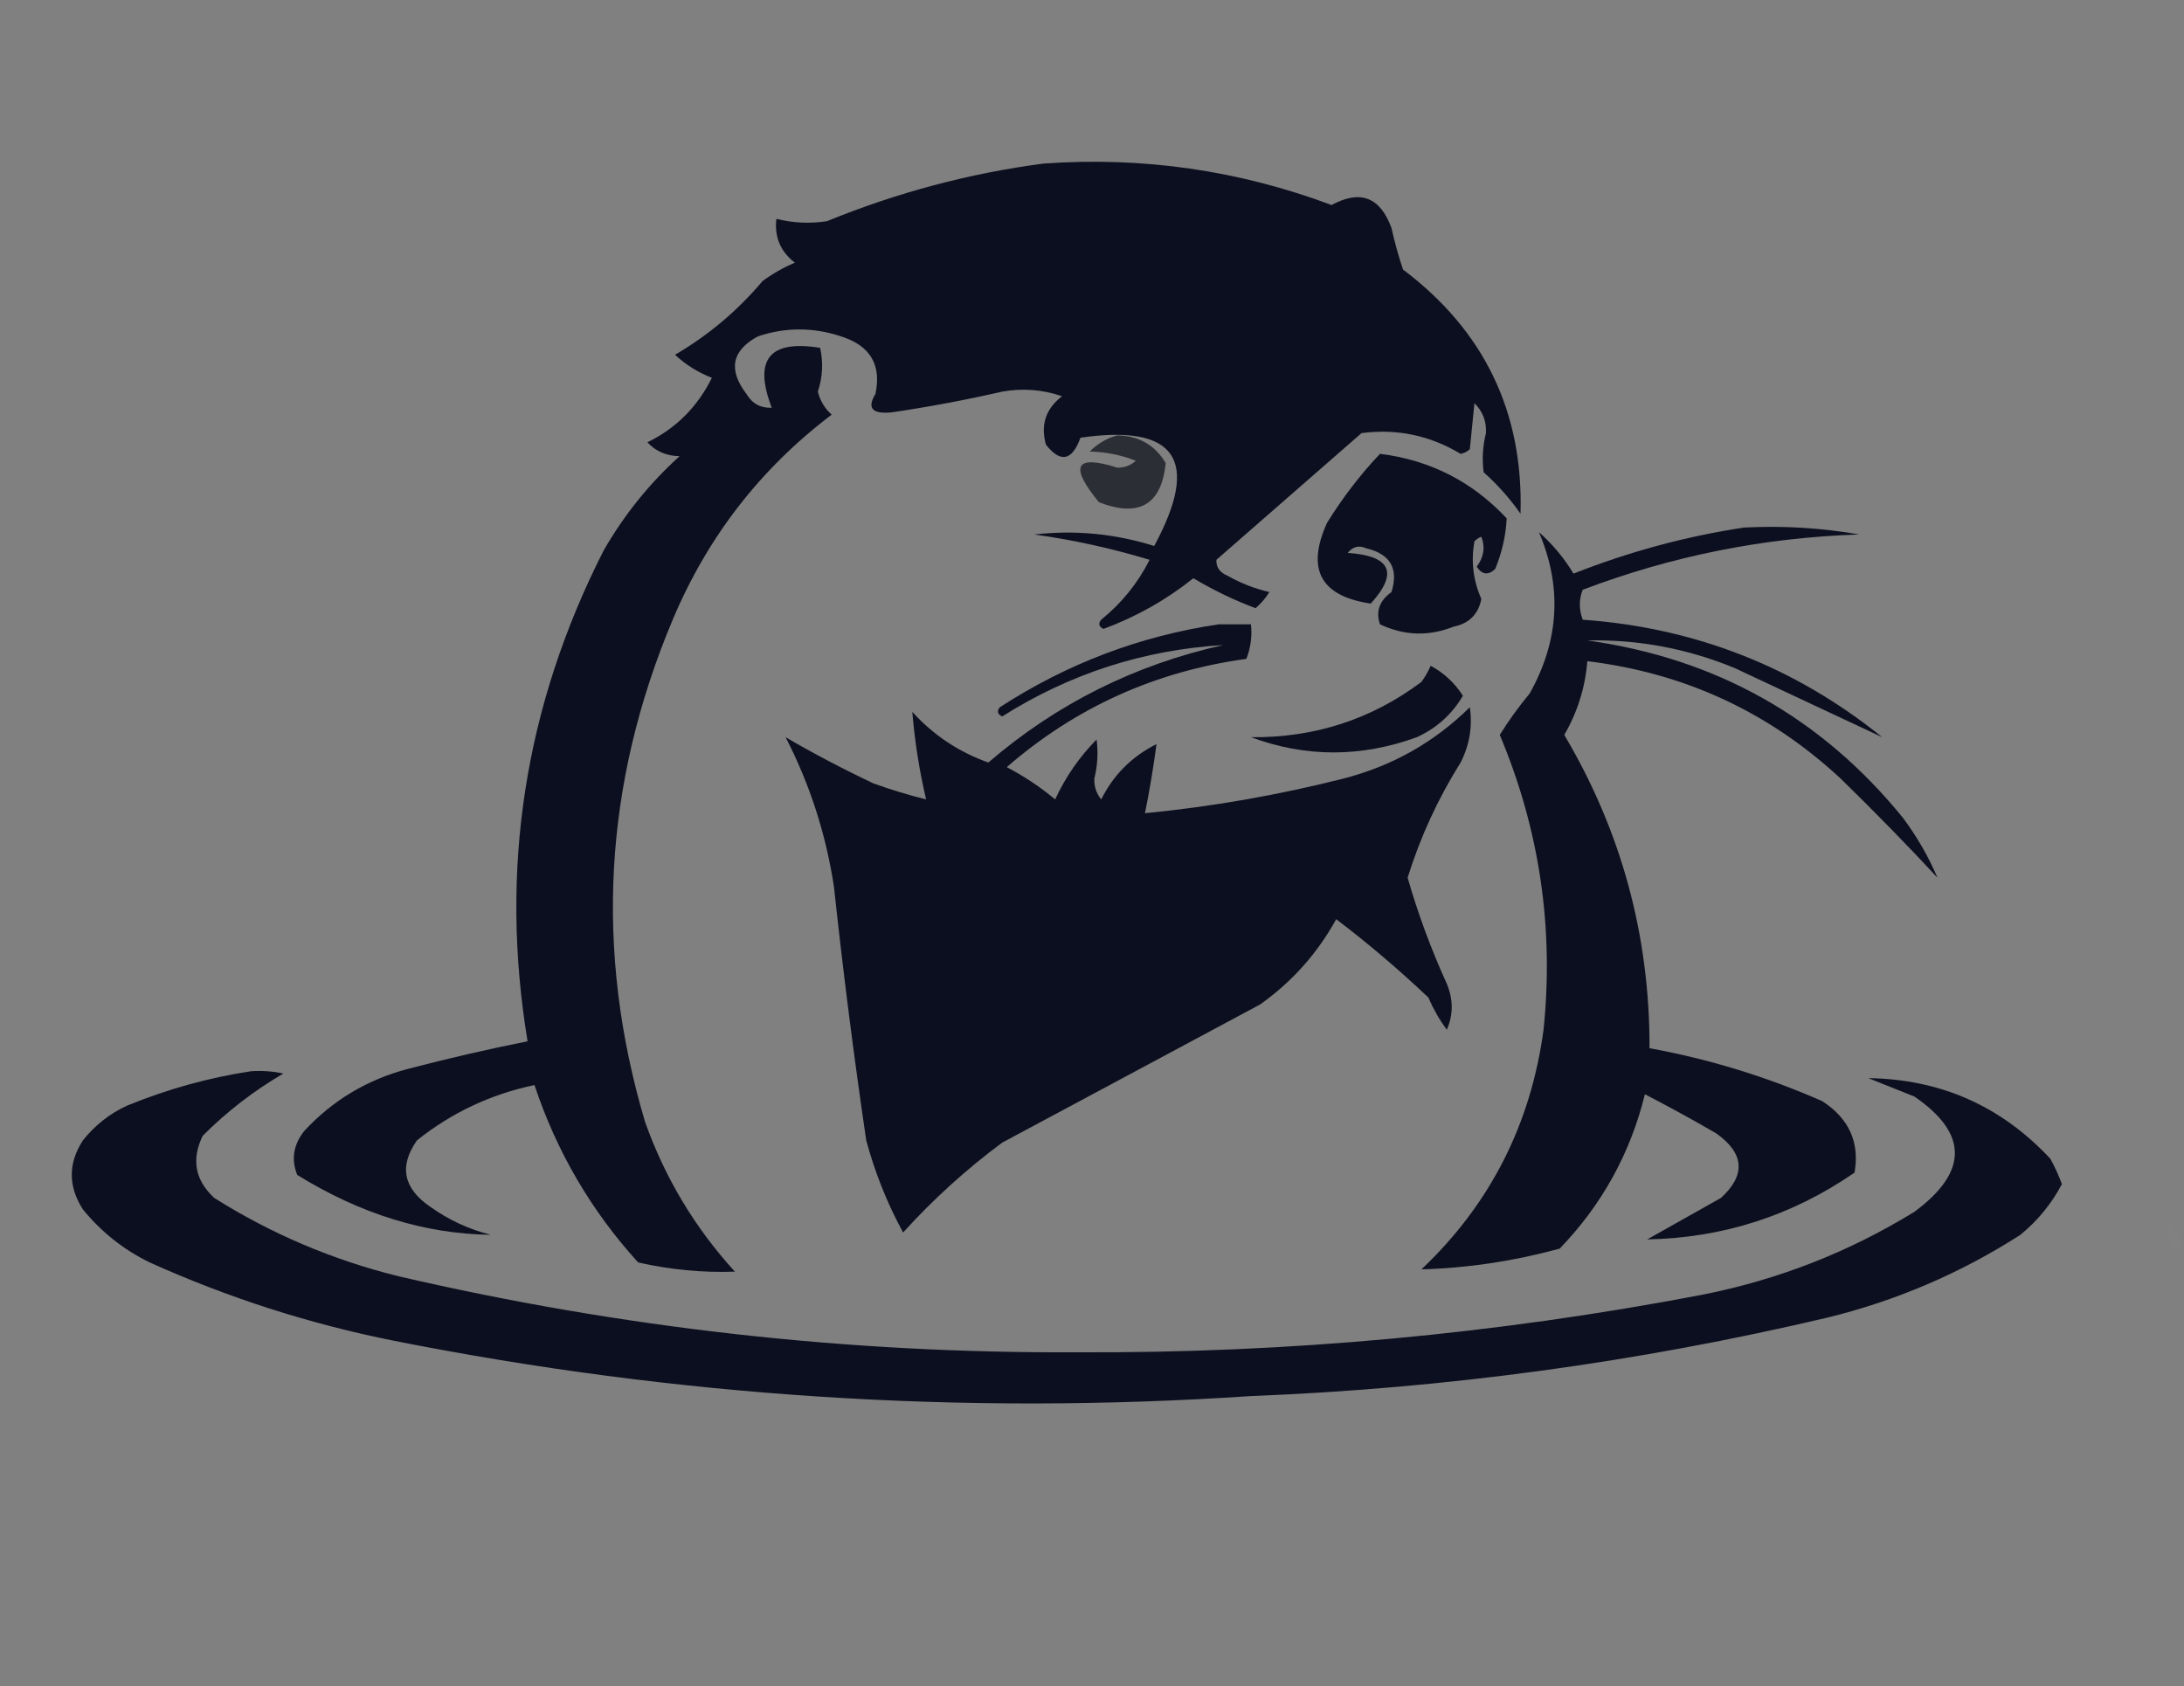 <?xml version="1.0" encoding="UTF-8"?>
<!DOCTYPE svg PUBLIC "-//W3C//DTD SVG 1.1//EN" "http://www.w3.org/Graphics/SVG/1.1/DTD/svg11.dtd">
<svg xmlns="http://www.w3.org/2000/svg" version="1.1" width="474px" height="366px" style="shape-rendering:geometricPrecision; text-rendering:geometricPrecision; image-rendering:optimizeQuality; fill-rule:evenodd; clip-rule:evenodd" xmlns:xlink="http://www.w3.org/1999/xlink">
<rect width="100%" height="100%" fill="#808080" stroke="none"/>
<g><path style="opacity:1" fill="#0c0f1f" d="M 226.5,35.5 C 248.021,33.96 268.854,36.96 289,44.5C 295.222,41.108 299.555,42.774 302,49.5C 302.679,52.55 303.512,55.55 304.5,58.5C 322.152,71.802 330.652,89.469 330,111.5C 327.705,108.203 325.038,105.203 322,102.5C 321.63,99.662 321.797,96.829 322.5,94C 322.637,91.444 321.804,89.278 320,87.5C 319.667,90.833 319.333,94.167 319,97.5C 318.439,98.022 317.772,98.355 317,98.5C 310.33,94.496 303.164,92.996 295.5,94C 285,103.167 274.5,112.333 264,121.5C 263.911,123.113 264.745,124.28 266.5,125C 269.334,126.6 272.334,127.766 275.5,128.5C 274.687,129.814 273.687,130.981 272.5,132C 267.931,130.301 263.431,128.135 259,125.5C 253.131,130.184 246.631,133.851 239.5,136.5C 238.479,135.998 238.312,135.332 239,134.5C 243.448,130.89 246.948,126.557 249.5,121.5C 241.316,119.024 232.982,117.191 224.5,116C 233.355,115.001 242.021,115.834 250.5,118.5C 260.595,99.827 255.261,91.994 234.5,95C 232.667,100.028 230.167,100.528 227,96.5C 225.798,92.207 226.965,88.707 230.5,86C 226.259,84.543 221.926,84.209 217.5,85C 209.556,86.82 201.556,88.32 193.5,89.5C 189.283,89.914 188.116,88.58 190,85.5C 191.351,79.156 188.851,74.989 182.5,73C 176.5,71 170.5,71 164.5,73C 158.821,76.061 157.987,80.228 162,85.5C 163.264,87.607 165.097,88.607 167.5,88.5C 163.476,78.027 166.976,73.694 178,75.5C 178.703,78.713 178.536,81.879 177.5,85C 177.99,86.982 178.99,88.649 180.5,90C 165.056,101.694 153.556,116.528 146,134.5C 131.001,170.149 129.001,206.483 140,243.5C 144.335,255.677 150.835,266.511 159.5,276C 152.437,276.243 145.437,275.576 138.5,274C 128.31,262.794 120.81,249.961 116,235.5C 106.528,237.488 98.028,241.488 90.5,247.5C 86.53,253.146 87.53,257.979 93.5,262C 97.443,264.804 101.777,266.804 106.5,268C 92.201,267.814 78.201,263.48 64.5,255C 63.17,251.632 63.67,248.465 66,245.5C 72.156,238.836 79.656,234.336 88.5,232C 97.132,229.741 105.798,227.741 114.5,226C 108.346,188.756 113.846,153.256 131,119.5C 135.442,111.765 140.942,104.932 147.5,99C 144.692,98.981 142.359,97.981 140.5,96C 146.701,92.987 151.368,88.32 154.5,82C 151.497,80.834 148.83,79.167 146.5,77C 153.712,72.794 160.045,67.461 165.5,61C 167.67,59.414 170.004,58.08 172.5,57C 169.38,54.592 168.047,51.426 168.5,47.5C 172.131,48.412 175.797,48.579 179.5,48C 194.749,41.773 210.415,37.606 226.5,35.5 Z"/></g>
<g><path style="opacity:1" fill="#2b2e34" d="M 242.5,94.5 C 247.166,94.579 250.666,96.579 253,100.5C 252.078,109.554 247.245,112.388 238.5,109C 232.019,101.102 233.352,98.602 242.5,101.5C 244.067,101.523 245.4,101.023 246.5,100C 243.362,98.756 240.028,98.089 236.5,98C 238.257,96.251 240.257,95.084 242.5,94.5 Z"/></g>
<g><path style="opacity:1" fill="#0c0f1f" d="M 299.5,98.5 C 310.362,99.847 319.528,104.514 327,112.5C 326.817,116.238 325.984,119.905 324.5,123.5C 322.983,124.911 321.649,124.744 320.5,123C 322.05,120.905 322.383,118.738 321.5,116.5C 320.914,116.709 320.414,117.043 320,117.5C 319.226,121.812 319.726,125.978 321.5,130C 320.847,133.32 318.847,135.32 315.5,136C 310.083,138.151 304.75,137.985 299.5,135.5C 298.544,132.707 299.378,130.373 302,128.5C 303.58,123.404 301.746,120.237 296.5,119C 294.926,118.301 293.593,118.635 292.5,120C 301.887,120.646 303.554,124.313 297.5,131C 286.614,129.395 283.447,123.562 288,113.5C 291.38,108.032 295.214,103.032 299.5,98.5 Z"/></g>
<g><path style="opacity:1" fill="#0c0f1f" d="M 378.5,114.5 C 386.943,114.062 395.277,114.562 403.5,116C 382.813,116.671 362.813,120.671 343.5,128C 342.667,130.081 342.667,132.248 343.5,134.5C 367.908,136.243 389.575,144.743 408.5,160C 397.977,155.076 387.31,150.076 376.5,145C 366.215,140.76 355.548,138.76 344.5,139C 372.492,142.906 395.325,155.74 413,177.5C 416.019,181.539 418.519,185.872 420.5,190.5C 414.074,183.564 407.074,176.397 399.5,169C 383.963,154.566 365.629,146.066 344.5,143.5C 344.044,149.202 342.377,154.535 339.5,159.5C 351.901,180.436 358.068,203.102 358,227.5C 370.936,229.86 383.436,233.693 395.5,239C 401.304,242.762 403.637,247.929 402.5,254.5C 388.946,263.851 373.946,268.685 357.5,269C 362.833,266 368.167,263 373.5,260C 378.934,255.026 378.601,250.359 372.5,246C 367.414,243.04 362.247,240.206 357,237.5C 353.828,250.347 347.661,261.513 338.5,271C 328.489,273.727 318.489,275.227 308.5,275.5C 323.391,261.387 332.224,244.054 335,223.5C 337.287,201.344 334.121,180.011 325.5,159.5C 327.439,156.385 329.606,153.385 332,150.5C 338.409,139.043 339.076,127.376 334,115.5C 336.977,118.131 339.477,121.131 341.5,124.5C 353.574,119.734 365.907,116.401 378.5,114.5 Z"/></g>
<g><path style="opacity:1" fill="#0c0f1f" d="M 264.5,135.5 C 266.833,135.5 269.167,135.5 271.5,135.5C 271.768,138.119 271.435,140.619 270.5,143C 250.776,145.698 233.443,153.531 218.5,166.5C 222.258,168.461 225.758,170.795 229,173.5C 231.273,168.606 234.273,164.273 238,160.5C 238.37,163.338 238.203,166.171 237.5,169C 237.454,170.728 237.954,172.228 239,173.5C 241.667,168.167 245.667,164.167 251,161.5C 250.345,166.472 249.512,171.472 248.5,176.5C 263.014,175.081 277.347,172.581 291.5,169C 302.111,166.281 311.277,161.114 319,153.5C 319.611,157.682 318.944,161.682 317,165.5C 312.077,173.345 308.244,181.678 305.5,190.5C 307.764,198.364 310.597,206.031 314,213.5C 315.423,216.926 315.423,220.26 314,223.5C 312.414,221.33 311.08,218.996 310,216.5C 303.627,210.458 296.96,204.792 290,199.5C 285.927,206.908 280.427,213.075 273.5,218C 254.833,228 236.167,238 217.5,248C 209.735,253.761 202.569,260.261 196,267.5C 192.556,261.175 189.89,254.508 188,247.5C 185.307,229.216 182.974,210.883 181,192.5C 179.269,181.067 175.769,170.234 170.5,160C 176.497,163.504 182.83,166.837 189.5,170C 193.305,171.38 197.138,172.547 201,173.5C 199.529,167.271 198.529,160.938 198,154.5C 202.553,159.531 208.053,163.198 214.5,165.5C 229.289,152.772 246.289,144.272 265.5,140C 248.209,141.041 232.209,146.208 217.5,155.5C 216.479,154.998 216.312,154.332 217,153.5C 231.589,144.029 247.422,138.029 264.5,135.5 Z"/></g>
<g><path style="opacity:1" fill="#0c0f1f" d="M 310.5,144.5 C 313.366,146.038 315.7,148.204 317.5,151C 315.125,155.04 311.792,158.04 307.5,160C 295.401,164.408 283.401,164.408 271.5,160C 285.274,160.146 297.607,156.146 308.5,148C 309.305,146.887 309.972,145.721 310.5,144.5 Z"/></g>
<g><path style="opacity:1" fill="#0c0f1f" d="M 54.5,232.5 C 56.857,232.337 59.19,232.503 61.5,233C 55.096,236.735 49.263,241.235 44,246.5C 41.496,251.646 42.329,256.146 46.5,260C 58.877,267.796 72.21,273.463 86.5,277C 135.002,288.258 184.169,293.758 234,293.5C 279.585,293.715 324.752,289.549 369.5,281C 385.973,277.735 401.306,271.735 415.5,263C 427.195,254.354 427.195,246.021 415.5,238C 412.167,236.667 408.833,235.333 405.5,234C 421.16,234.22 434.327,240.053 445,251.5C 445.97,253.274 446.804,255.107 447.5,257C 445.27,261.236 442.27,264.903 438.5,268C 425.542,276.323 411.542,282.323 396.5,286C 355.391,295.68 313.724,301.347 271.5,303C 208.96,307.182 146.96,303.182 85.5,291C 67.173,287.335 49.506,281.668 32.5,274C 26.848,271.25 22.014,267.417 18,262.5C 14.768,257.468 14.768,252.468 18,247.5C 20.592,244.238 23.759,241.738 27.5,240C 36.323,236.381 45.323,233.881 54.5,232.5 Z"/></g>
<g><path style="opacity:0.008" fill="#fefffe" d="M 473.5,269.5 C 473.5,270.167 473.5,270.833 473.5,271.5C 471.265,270.714 470.265,269.048 470.5,266.5C 470.667,265.5 470.833,264.5 471,263.5C 471.566,265.723 472.4,267.723 473.5,269.5 Z"/></g>
</svg>
